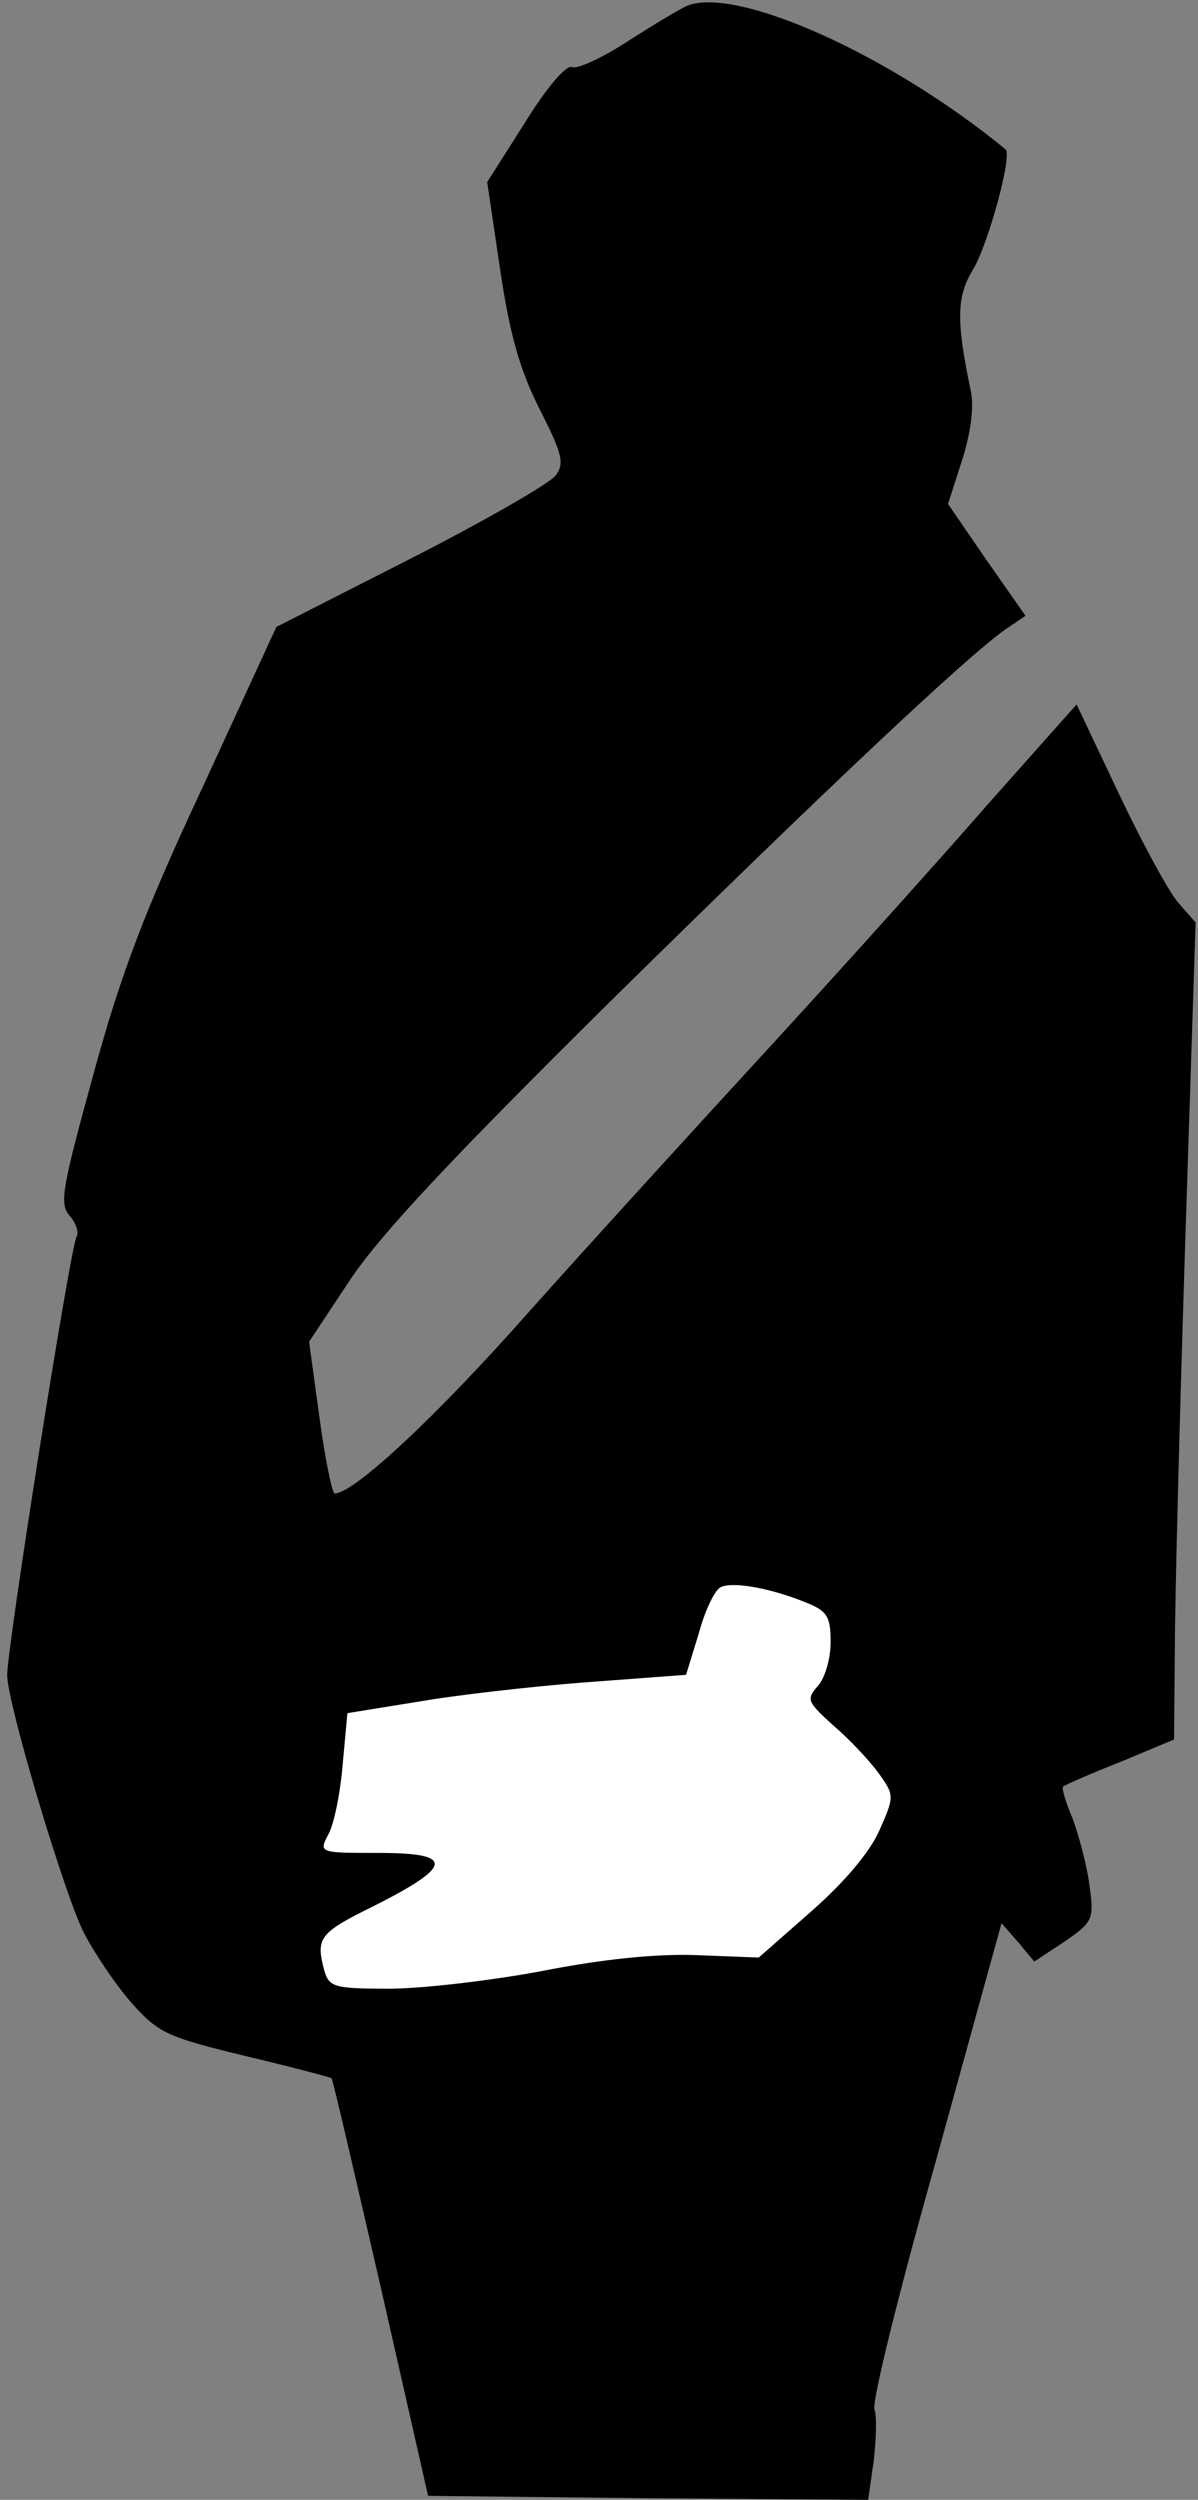 <?xml version="1.0" standalone="no"?>
<!DOCTYPE svg PUBLIC "-//W3C//DTD SVG 20010904//EN"
 "http://www.w3.org/TR/2001/REC-SVG-20010904/DTD/svg10.dtd">
<svg version="1.0" xmlns="http://www.w3.org/2000/svg"
 width="150pt" height="313pt" viewBox="0 0 150 313"
 preserveAspectRatio="xMidYMid meet">
<rect x="0" y="0" width="150" height="313" fill="#808080" stroke="none"/>
<g transform="translate(0,313) scale(0.1,-0.1)"
fill="#000000" stroke="none">
<path fill="#000000" stroke="none" d="M861 3123 c-8 -3 -41 -23 -74 -44 -32
-21 -64 -36 -71 -33 -7 3 -32 -26 -59 -70 l-47 -74 16 -108 c12 -81 24 -125
49 -175 29 -57 32 -69 21 -84 -7 -10 -89 -57 -181 -104 l-169 -86 -92 -200
c-73 -156 -103 -235 -137 -360 -39 -142 -43 -162 -30 -177 8 -9 12 -21 9 -26
-8 -13 -88 -520 -87 -550 1 -38 72 -275 96 -322 13 -25 39 -64 59 -87 34 -38
43 -43 142 -67 59 -14 108 -27 109 -28 2 -2 29 -120 62 -263 l59 -260 276 -3
275 -2 7 49 c3 26 4 55 1 64 -4 8 31 149 77 312 l82 297 21 -24 20 -24 38 25
c36 25 37 28 31 71 -3 24 -13 61 -21 83 -9 21 -14 39 -12 40 2 2 34 16 72 31
l67 28 1 112 c0 61 6 291 13 511 l13 400 -22 25 c-12 14 -45 75 -74 136 l-53
112 -112 -126 c-61 -70 -185 -208 -276 -307 -91 -99 -226 -247 -299 -329 -115
-130 -218 -226 -242 -226 -3 0 -12 43 -19 95 l-13 95 51 77 c38 57 125 150
325 348 265 261 446 432 496 467 l25 17 -49 70 -48 70 18 56 c11 35 15 68 10
88 -18 86 -17 116 3 149 19 31 50 144 41 151 -145 119 -336 204 -398 180z"/>
<path fill="#ffffff" stroke="none" d="M1008 1124 c28 -11 32 -18 32 -50 0
-21 -7 -45 -16 -55 -15 -17 -13 -20 20 -50 20 -17 45 -44 56 -59 20 -28 20
-29 1 -72 -12 -27 -43 -64 -85 -101 l-66 -58 -77 3 c-51 2 -119 -5 -195 -20
-64 -12 -150 -22 -191 -22 -69 0 -75 2 -81 23 -11 41 -6 47 63 81 99 50 100
66 5 66 -74 0 -75 0 -63 23 7 12 15 51 18 87 l6 65 105 17 c58 9 153 19 212
23 l107 8 16 52 c8 30 21 56 28 58 16 7 63 -2 105 -19z"/>
</g>
</svg>
